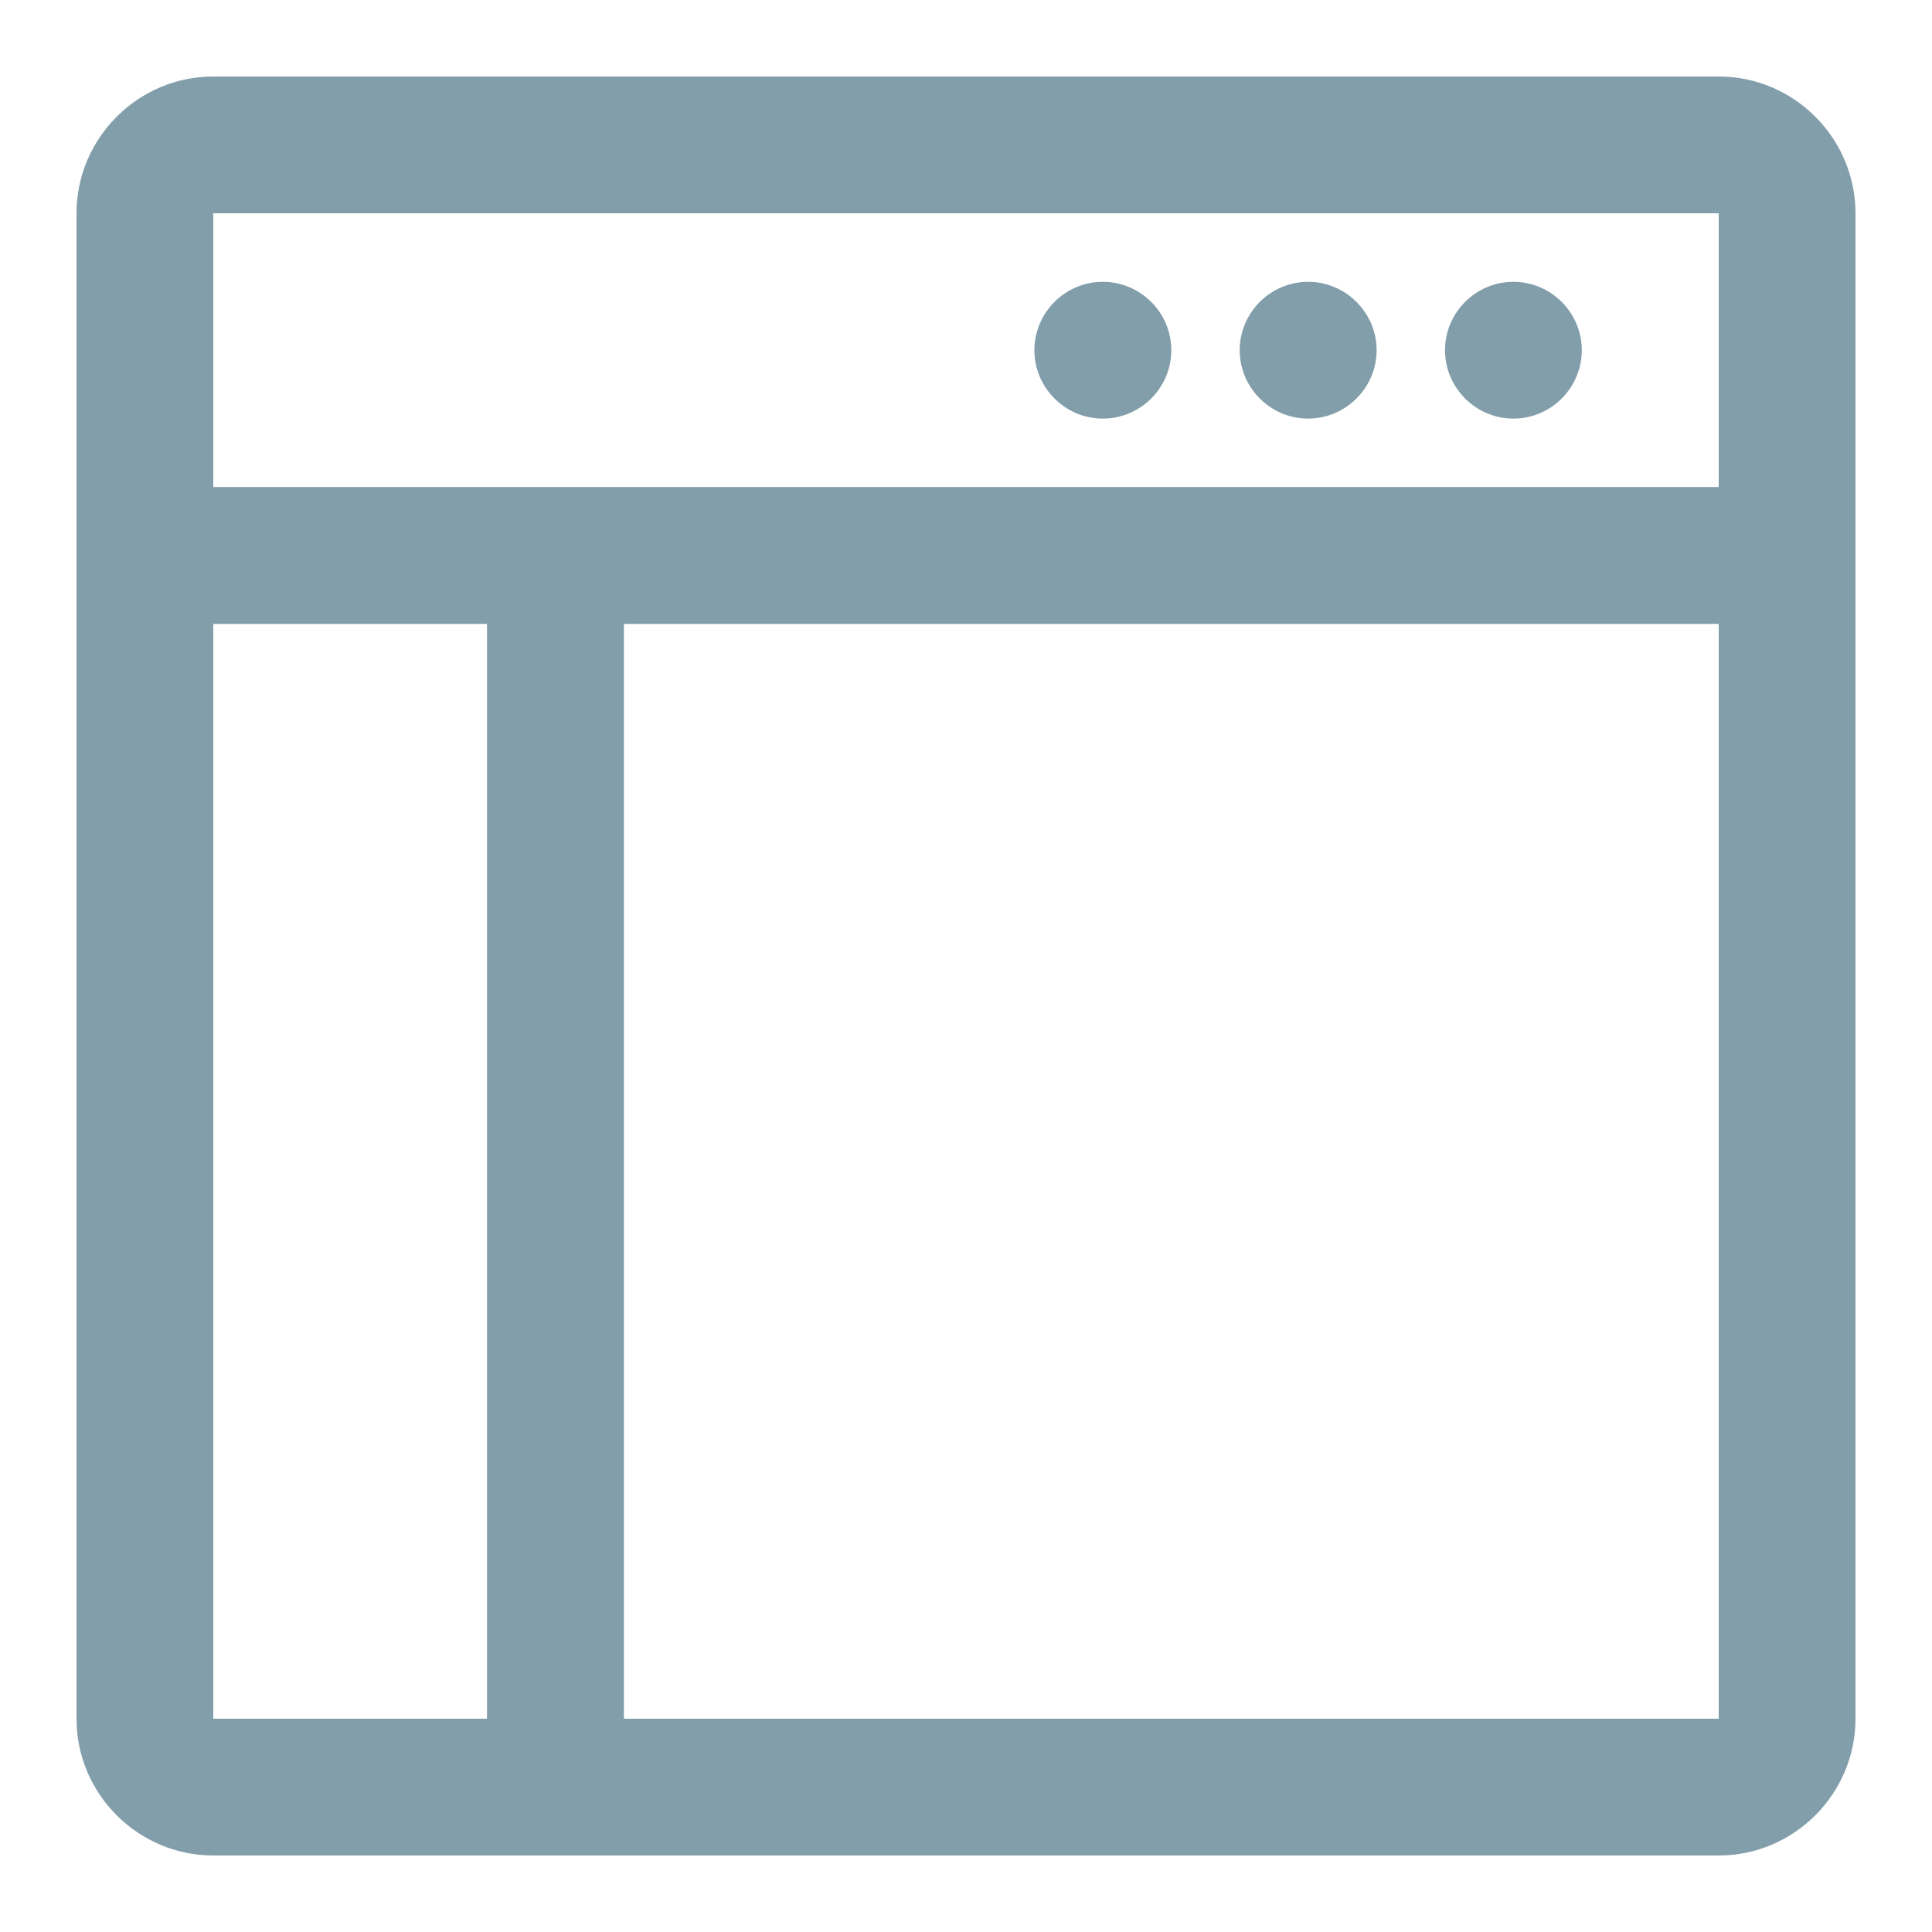 <svg width="15" height="15" viewBox="0 0 15 15" fill="none" xmlns="http://www.w3.org/2000/svg">
<path d="M13.344 0.594H1.656C1.072 0.594 0.594 1.072 0.594 1.656V13.344C0.594 13.928 1.072 14.406 1.656 14.406H13.344C13.928 14.406 14.406 13.928 14.406 13.344V1.656C14.406 1.072 13.928 0.594 13.344 0.594ZM13.344 1.656V3.781H1.656V1.656H13.344ZM1.656 4.844H3.781V13.344H1.656V4.844ZM4.844 13.344V4.844H13.344V13.344H4.844ZM8.031 2.719C8.031 2.427 8.27 2.188 8.562 2.188C8.855 2.188 9.094 2.427 9.094 2.719C9.094 3.011 8.855 3.25 8.562 3.25C8.27 3.25 8.031 3.011 8.031 2.719ZM9.625 2.719C9.625 2.427 9.864 2.188 10.156 2.188C10.448 2.188 10.688 2.427 10.688 2.719C10.688 3.011 10.448 3.25 10.156 3.25C9.864 3.25 9.625 3.011 9.625 2.719ZM11.219 2.719C11.219 2.427 11.458 2.188 11.75 2.188C12.042 2.188 12.281 2.427 12.281 2.719C12.281 3.011 12.042 3.25 11.75 3.25C11.458 3.25 11.219 3.011 11.219 2.719Z" fill="#829EAA"/>
</svg>
